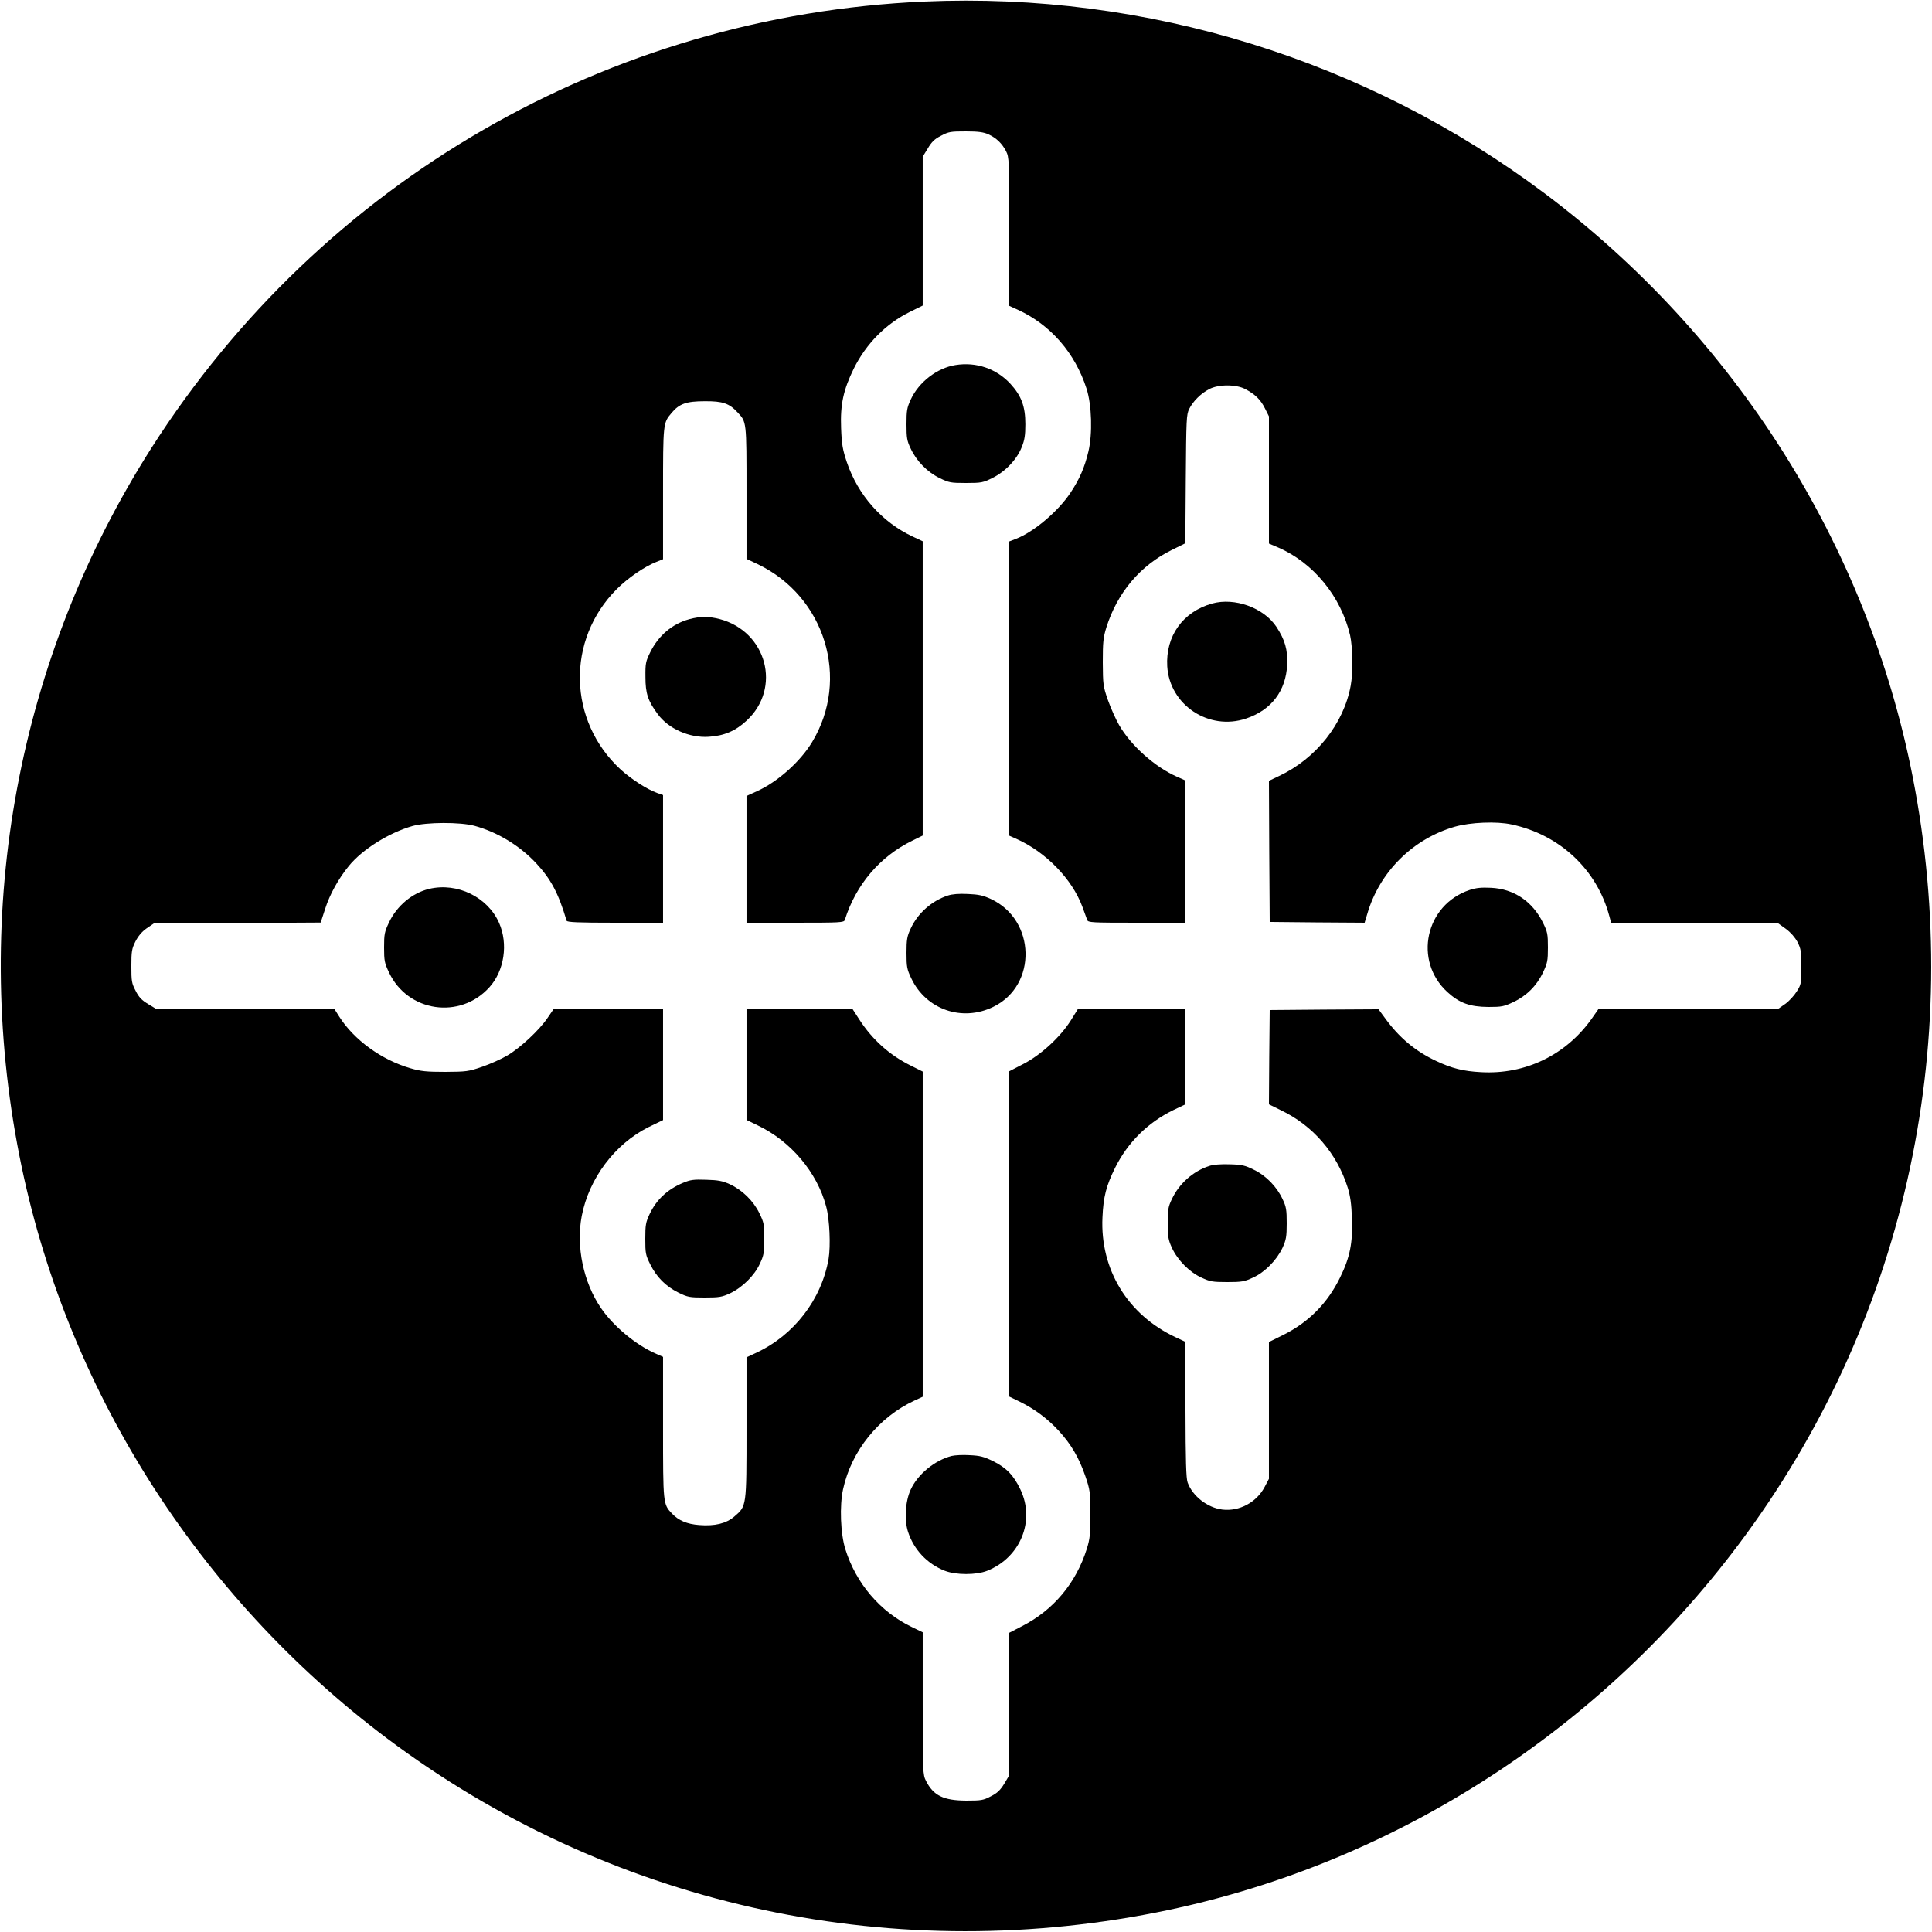 <?xml version="1.0" standalone="no"?>
<!DOCTYPE svg PUBLIC "-//W3C//DTD SVG 20010904//EN"
 "http://www.w3.org/TR/2001/REC-SVG-20010904/DTD/svg10.dtd">
<svg version="1.0" xmlns="http://www.w3.org/2000/svg"
 width="1250pt" height="1250pt" viewBox="0 0 1250 1250"
 preserveAspectRatio="xMidYMid meet">
<g transform="translate(0,1250) scale(0.1,-0.1)"
fill="#000000" stroke="none">
<path d="M5980 12490 c-2044 -90 -3898 -1161 -5000 -2888 -864 -1356 -1169
-2987 -854 -4582 294 -1492 1147 -2843 2379 -3768 1421 -1066 3216 -1473 4975
-1126 1492 294 2842 1147 3767 2379 1067 1420 1474 3216 1127 4975 -294 1492
-1147 2843 -2379 3768 -1154 865 -2575 1305 -4015 1242z m415 -859 c52 -24 88
-59 114 -109 20 -40 21 -54 21 -521 l0 -480 55 -25 c212 -97 371 -280 445
-511 34 -106 39 -292 12 -406 -25 -105 -58 -180 -116 -267 -80 -121 -238 -254
-352 -298 l-44 -17 0 -952 0 -952 43 -19 c192 -85 363 -260 430 -441 14 -38
28 -76 31 -85 5 -17 29 -18 321 -18 l315 0 0 460 0 460 -56 25 c-142 63 -295
199 -373 333 -22 38 -55 112 -73 163 -31 89 -32 101 -33 244 0 130 3 160 23
225 71 226 220 402 424 502 l87 43 3 415 c3 387 4 418 22 454 25 50 75 100
129 128 59 32 175 32 233 1 65 -34 100 -69 128 -125 l26 -52 0 -411 0 -412 59
-25 c229 -99 407 -317 466 -568 17 -76 20 -241 4 -326 -45 -247 -225 -473
-464 -585 l-65 -31 2 -456 3 -457 307 -3 307 -2 17 56 c79 272 294 486 566
565 102 29 270 36 367 15 312 -66 553 -292 633 -592 l12 -44 541 -2 541 -3 49
-35 c31 -23 58 -54 75 -85 22 -44 25 -61 25 -161 0 -106 -1 -113 -30 -159 -17
-27 -50 -63 -74 -80 l-43 -30 -583 -3 -584 -2 -44 -63 c-167 -234 -429 -360
-714 -344 -116 6 -191 25 -292 73 -134 63 -239 151 -330 277 l-42 57 -352 -2
-352 -3 -3 -305 -2 -305 77 -38 c208 -99 363 -279 433 -502 16 -51 24 -105 27
-200 6 -156 -13 -251 -77 -381 -81 -166 -203 -289 -367 -371 l-93 -46 0 -443
0 -442 -28 -53 c-52 -99 -163 -159 -273 -146 -97 12 -193 87 -225 175 -10 28
-13 140 -14 474 l0 436 -64 30 c-310 145 -489 439 -473 776 6 134 24 203 82
321 82 164 211 292 377 373 l78 37 0 308 0 307 -348 0 -349 0 -46 -74 c-68
-107 -193 -222 -306 -280 l-91 -47 0 -1052 0 -1053 68 -33 c96 -47 180 -110
252 -188 80 -87 131 -174 172 -293 31 -91 32 -102 33 -245 0 -130 -3 -160 -23
-225 -70 -223 -216 -397 -419 -501 l-83 -43 0 -461 0 -461 -32 -54 c-26 -42
-45 -61 -87 -82 -49 -26 -62 -28 -160 -28 -147 1 -211 32 -260 128 -20 40 -21
55 -21 501 l0 460 -72 35 c-203 98 -359 281 -428 501 -32 100 -39 284 -15 391
54 247 230 465 463 573 l52 24 0 1052 0 1052 -74 37 c-139 68 -252 169 -337
301 l-42 65 -343 0 -344 0 0 -358 0 -358 72 -35 c213 -101 385 -304 443 -524
23 -83 30 -256 16 -340 -46 -263 -223 -493 -467 -607 l-64 -30 0 -456 c0 -517
1 -505 -80 -575 -52 -44 -125 -62 -226 -54 -79 6 -133 29 -176 74 -58 61 -58
61 -58 558 l0 456 -47 21 c-127 55 -273 176 -354 294 -114 166 -163 399 -125
597 47 243 214 465 431 574 l95 46 0 359 0 358 -355 0 -354 0 -39 -57 c-53
-78 -175 -192 -258 -241 -38 -23 -112 -56 -164 -74 -90 -31 -103 -32 -240 -33
-121 0 -158 4 -223 23 -188 54 -367 184 -463 336 l-29 46 -575 0 -576 0 -54
33 c-42 25 -61 44 -82 86 -26 49 -28 63 -28 160 0 95 3 113 26 159 18 35 41
63 72 85 l47 32 540 3 540 3 29 89 c29 92 86 195 153 277 88 108 261 216 413
259 90 25 308 26 400 1 147 -40 291 -127 398 -241 97 -104 145 -195 198 -373
3 -10 74 -13 314 -13 l310 0 0 413 0 413 -37 13 c-67 24 -166 88 -236 151
-343 315 -355 840 -26 1169 72 72 180 146 257 176 l42 17 0 424 c0 458 0 457
55 522 50 60 96 76 215 76 116 1 158 -14 211 -71 60 -64 59 -53 59 -520 l0
-429 72 -34 c437 -209 600 -743 352 -1152 -77 -127 -224 -258 -358 -318 l-66
-30 0 -410 0 -410 315 0 c292 0 316 1 321 18 72 228 226 410 437 513 l67 33 0
952 0 952 -66 31 c-198 93 -353 268 -425 481 -27 81 -33 114 -37 220 -6 154
15 248 82 385 80 161 207 290 363 367 l83 41 0 482 0 481 33 54 c25 42 44 61
86 82 49 26 62 28 160 28 81 0 115 -5 146 -19z"/>
<path d="M6181 10138 c-118 -19 -236 -110 -288 -222 -25 -54 -28 -72 -28 -161
0 -88 3 -107 27 -157 37 -80 107 -152 187 -191 61 -30 72 -32 171 -32 99 0
110 2 172 33 83 41 158 120 189 200 18 44 23 77 23 147 0 115 -25 183 -96 261
-91 99 -222 144 -357 122z"/>
<path d="M7842 8595 c-189 -53 -301 -210 -290 -406 15 -250 269 -419 510 -338
164 55 258 179 266 349 4 96 -14 160 -70 245 -82 123 -270 191 -416 150z"/>
<path d="M4460 8494 c-110 -30 -199 -105 -253 -214 -29 -59 -32 -72 -31 -160
0 -106 16 -155 80 -241 69 -94 204 -154 329 -146 100 6 174 38 245 104 229
211 131 578 -175 658 -72 18 -123 18 -195 -1z"/>
<path d="M2777 6749 c-109 -26 -209 -109 -260 -217 -29 -61 -32 -76 -32 -162
0 -86 3 -101 32 -162 121 -256 459 -306 649 -96 97 107 123 281 63 417 -74
167 -270 263 -452 220z"/>
<path d="M9509 6742 c-287 -95 -366 -458 -144 -661 78 -71 145 -95 265 -96 86
0 101 3 162 32 85 40 151 106 191 191 29 61 32 76 32 162 0 87 -3 101 -32 160
-68 138 -188 219 -336 226 -62 3 -96 0 -138 -14z"/>
<path d="M6133 6706 c-104 -34 -195 -114 -241 -214 -23 -49 -27 -70 -27 -157
0 -91 3 -106 31 -165 96 -202 329 -283 531 -184 285 139 275 561 -15 697 -52
24 -80 30 -150 33 -57 3 -102 -1 -129 -10z"/>
<path d="M7823 4956 c-104 -34 -194 -114 -241 -214 -24 -50 -27 -69 -27 -157
0 -87 4 -107 27 -158 37 -80 114 -158 191 -193 56 -26 72 -29 167 -29 95 0
111 3 167 29 77 35 153 113 191 193 23 51 27 71 27 158 0 88 -3 107 -27 157
-37 80 -107 152 -186 190 -56 28 -77 33 -156 35 -57 2 -107 -2 -133 -11z"/>
<path d="M4419 4847 c-102 -43 -172 -109 -216 -202 -25 -53 -28 -71 -28 -160
0 -93 2 -105 32 -165 41 -83 100 -142 182 -183 61 -30 72 -32 171 -32 93 0
111 3 163 27 80 38 158 115 193 191 26 55 29 73 29 162 0 92 -2 105 -32 166
-39 80 -111 150 -191 187 -46 21 -75 27 -152 29 -82 3 -103 0 -151 -20z"/>
<path d="M6157 3080 c-109 -28 -219 -118 -265 -218 -35 -76 -42 -196 -17 -273
38 -116 124 -207 238 -252 73 -28 203 -28 274 0 215 86 312 323 215 526 -43
91 -91 141 -176 183 -61 30 -86 36 -152 39 -44 3 -96 0 -117 -5z"/>
</g>
</svg>
